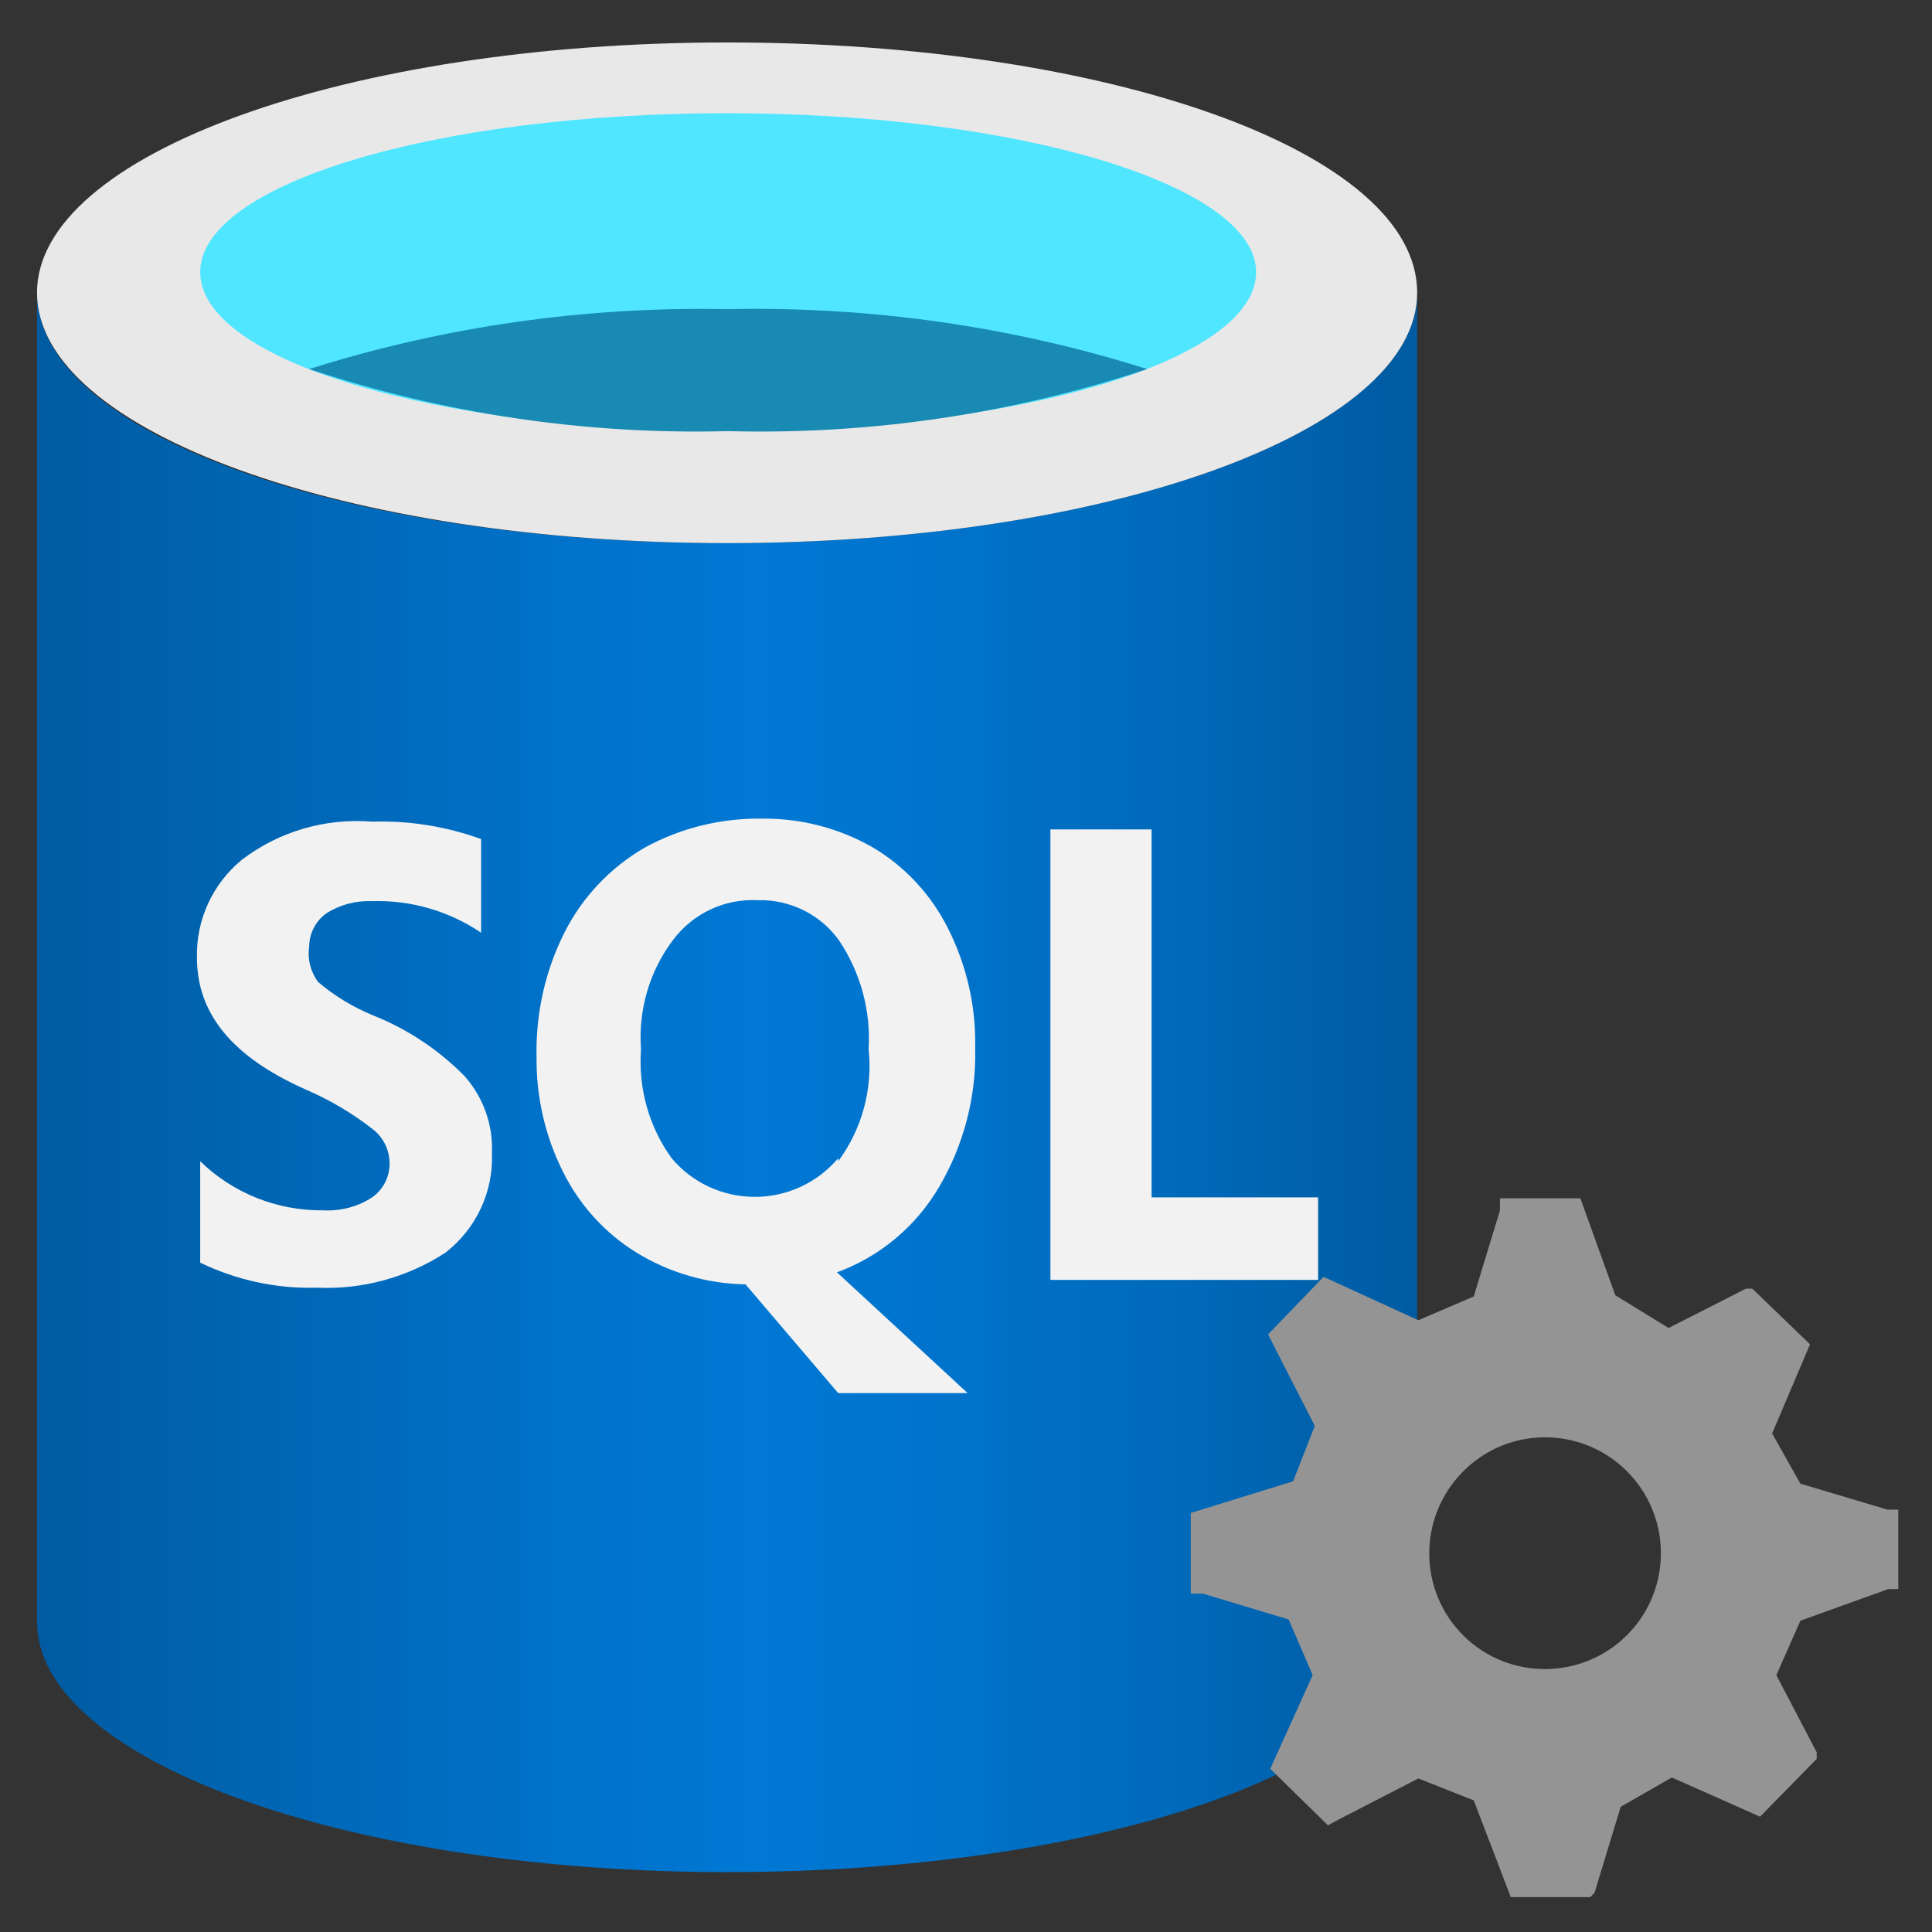 <?xml version="1.0" encoding="UTF-8"?>
<svg xmlns="http://www.w3.org/2000/svg" xmlns:xlink="http://www.w3.org/1999/xlink" width="32" height="32" viewBox="0 0 32 32" version="1.1">
<rect x="0" y="0" width="32" height="32" fill="#333333" stroke="none"/>
<defs>
<linearGradient id="linear0" gradientUnits="userSpaceOnUse" x1="0.5" y1="10.04" x2="13.18" y2="10.04" gradientTransform="matrix(1.803,0,0,1.803,-0.288,-0.18)">
<stop offset="0" style="stop-color:rgb(0%,35.686%,63.137%);stop-opacity:1;"/>
<stop offset="0.07" style="stop-color:rgb(0%,37.647%,66.275%);stop-opacity:1;"/>
<stop offset="0.36" style="stop-color:rgb(0%,44.314%,78.431%);stop-opacity:1;"/>
<stop offset="0.52" style="stop-color:rgb(0%,47.059%,83.137%);stop-opacity:1;"/>
<stop offset="0.64" style="stop-color:rgb(0%,45.49%,80.392%);stop-opacity:1;"/>
<stop offset="0.82" style="stop-color:rgb(0%,41.569%,73.333%);stop-opacity:1;"/>
<stop offset="1" style="stop-color:rgb(0%,35.686%,63.137%);stop-opacity:1;"/>
</linearGradient>
</defs>
<g id="surface1">
<path style=" stroke:none;fill-rule:nonzero;fill:url(#linear0);" d="M 12.043 8.996 C 5.734 8.996 0.613 7.191 0.613 4.848 L 0.613 26.863 C 0.613 29.133 5.645 30.973 11.879 31.008 L 12.043 31.008 C 18.352 31.008 23.473 29.207 23.473 26.863 L 23.473 4.848 C 23.473 7.141 18.352 8.996 12.043 8.996 Z M 12.043 8.996 "/>
<path style=" stroke:none;fill-rule:nonzero;fill:rgb(90.98%,90.98%,90.98%);fill-opacity:1;" d="M 23.473 4.848 C 23.473 7.141 18.352 8.996 12.043 8.996 C 5.734 8.996 0.613 7.141 0.613 4.848 C 0.613 2.559 5.734 0.703 12.043 0.703 C 18.352 0.703 23.473 2.508 23.473 4.848 "/>
<path style=" stroke:none;fill-rule:nonzero;fill:rgb(31.373%,90.196%,100%);fill-opacity:1;" d="M 20.805 4.508 C 20.805 5.969 16.875 7.141 12.043 7.141 C 7.211 7.141 3.316 5.969 3.316 4.508 C 3.316 3.047 7.211 1.875 12.043 1.875 C 16.875 1.875 20.805 3.066 20.805 4.508 "/>
<path style=" stroke:none;fill-rule:nonzero;fill:rgb(9.804%,54.118%,70.196%);fill-opacity:1;" d="M 12.043 5.121 C 9.695 5.074 7.359 5.406 5.121 6.113 C 7.355 6.855 9.707 7.203 12.062 7.141 C 14.418 7.203 16.766 6.855 19 6.113 C 16.75 5.402 14.402 5.07 12.043 5.121 Z M 12.043 5.121 "/>
<path style=" stroke:none;fill-rule:nonzero;fill:rgb(94.902%,94.902%,94.902%);fill-opacity:1;" d="M 19.074 19.832 L 19.074 13.738 L 17.398 13.738 L 17.398 21.199 L 21.832 21.199 L 21.832 19.832 Z M 6.184 16.82 C 5.852 16.684 5.539 16.496 5.266 16.262 C 5.145 16.094 5.09 15.887 5.121 15.684 C 5.121 15.461 5.227 15.254 5.41 15.125 C 5.633 14.984 5.898 14.914 6.164 14.926 C 6.809 14.906 7.438 15.09 7.969 15.449 L 7.969 13.898 C 7.391 13.688 6.781 13.59 6.164 13.609 C 5.391 13.547 4.621 13.77 4.004 14.242 C 3.52 14.641 3.246 15.238 3.262 15.863 C 3.262 16.785 3.84 17.504 5.066 18.047 C 5.457 18.215 5.828 18.434 6.164 18.695 C 6.348 18.832 6.453 19.047 6.453 19.273 C 6.453 19.492 6.348 19.703 6.164 19.832 C 5.926 19.988 5.641 20.062 5.355 20.047 C 4.594 20.055 3.863 19.766 3.316 19.234 L 3.316 20.914 C 3.918 21.203 4.578 21.348 5.246 21.328 C 6 21.363 6.742 21.16 7.375 20.75 C 7.887 20.355 8.176 19.738 8.148 19.094 C 8.168 18.629 8.004 18.176 7.699 17.828 C 7.27 17.391 6.754 17.047 6.184 16.82 Z M 15.559 19.652 C 15.965 18.957 16.172 18.164 16.152 17.359 C 16.168 16.672 16.012 15.992 15.703 15.379 C 15.422 14.816 14.984 14.344 14.441 14.027 C 13.891 13.715 13.27 13.555 12.637 13.559 C 11.953 13.547 11.273 13.711 10.672 14.043 C 10.109 14.371 9.652 14.852 9.355 15.434 C 9.031 16.074 8.871 16.785 8.887 17.504 C 8.879 18.16 9.027 18.812 9.32 19.398 C 9.594 19.957 10.02 20.426 10.547 20.75 C 11.09 21.082 11.711 21.262 12.348 21.273 L 13.883 23.074 L 16.027 23.074 L 13.863 21.074 C 14.578 20.812 15.176 20.309 15.559 19.652 Z M 13.883 19.184 C 13.539 19.59 13.035 19.824 12.504 19.824 C 11.969 19.824 11.465 19.59 11.125 19.184 C 10.746 18.66 10.57 18.02 10.617 17.379 C 10.57 16.734 10.754 16.094 11.141 15.578 C 11.469 15.133 11.996 14.883 12.547 14.91 C 13.082 14.895 13.59 15.145 13.898 15.578 C 14.254 16.109 14.426 16.742 14.387 17.379 C 14.457 18.039 14.277 18.703 13.883 19.234 Z M 13.883 19.184 "/>
<path style=" stroke:none;fill-rule:nonzero;fill:rgb(58.039%,58.039%,58.039%);fill-opacity:1;" d="M 26.41 31.352 L 26.844 29.926 L 27.691 29.441 L 29.152 30.09 L 30.09 29.133 L 30.09 29.023 L 29.422 27.746 L 29.82 26.844 L 31.277 26.32 L 31.441 26.32 L 31.441 25.004 L 31.262 25.004 L 29.82 24.574 L 29.352 23.742 L 29.98 22.266 L 29.023 21.344 L 28.918 21.344 L 27.637 21.996 L 26.754 21.453 L 26.176 19.848 L 24.844 19.848 L 24.844 20.047 L 24.41 21.473 L 23.492 21.867 L 21.922 21.148 L 21.004 22.102 L 21.094 22.281 L 21.777 23.617 L 21.418 24.535 L 19.723 25.059 L 19.723 26.395 L 19.922 26.395 L 21.344 26.824 L 21.742 27.746 L 21.039 29.297 L 21.996 30.234 L 22.156 30.145 L 23.492 29.457 L 24.41 29.82 L 25.023 31.422 L 26.34 31.422 Z M 24.246 27.098 C 23.492 26.355 23.48 25.141 24.223 24.383 C 24.961 23.625 26.176 23.613 26.934 24.355 C 27.691 25.098 27.703 26.312 26.961 27.07 C 26.219 27.824 25.004 27.84 24.246 27.098 Z M 24.246 27.098 "/>
</g>
</svg>
